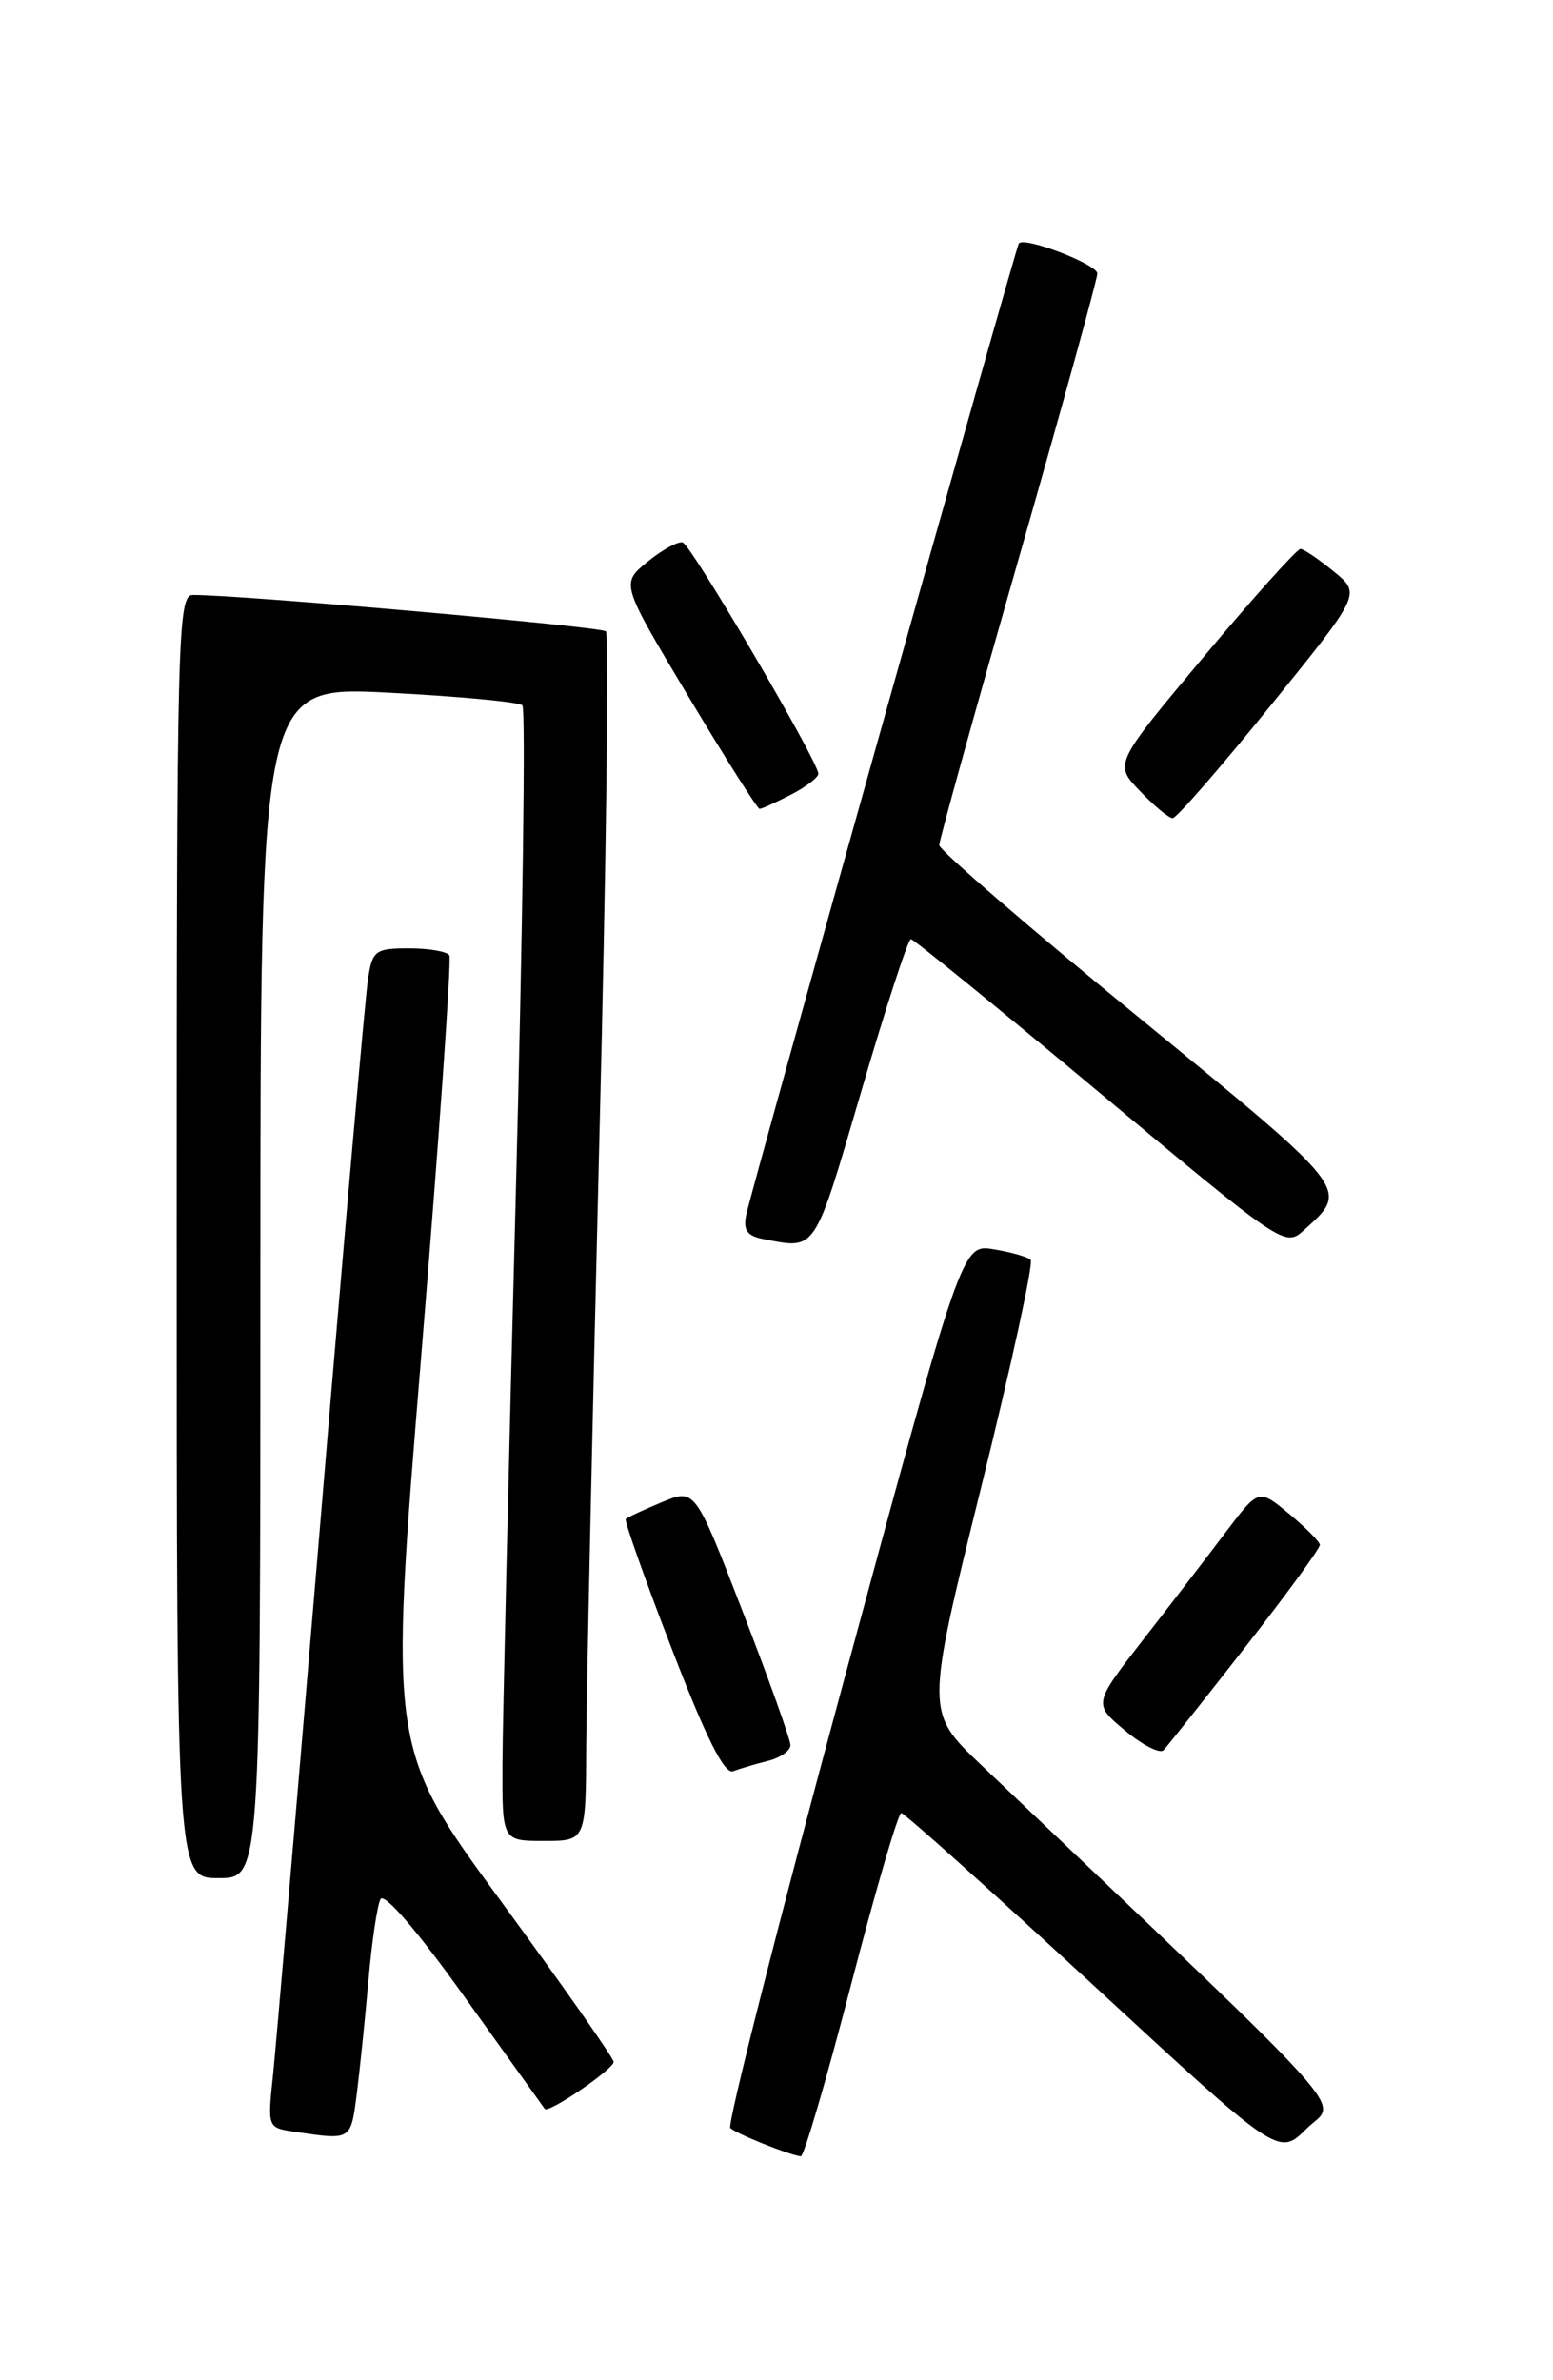 <?xml version="1.0" encoding="UTF-8" standalone="no"?>
<!DOCTYPE svg PUBLIC "-//W3C//DTD SVG 1.1//EN" "http://www.w3.org/Graphics/SVG/1.1/DTD/svg11.dtd" >
<svg xmlns="http://www.w3.org/2000/svg" xmlns:xlink="http://www.w3.org/1999/xlink" version="1.1" viewBox="0 0 167 256">
 <g >
 <path fill="currentColor"
d=" M 91.51 213.50 C 94.15 203.32 96.58 195.00 96.92 195.00 C 97.25 195.00 106.52 203.31 117.51 213.46 C 137.50 231.93 137.50 231.93 140.49 228.96 C 143.77 225.69 147.10 229.41 105.51 189.83 C 99.53 184.14 99.53 184.14 105.47 160.11 C 108.74 146.90 111.16 135.82 110.83 135.50 C 110.51 135.18 108.72 134.67 106.84 134.36 C 103.44 133.81 103.44 133.81 90.67 181.03 C 83.65 206.99 78.19 228.52 78.53 228.87 C 79.11 229.47 84.81 231.76 86.11 231.92 C 86.44 231.97 88.87 223.68 91.51 213.50 Z  M 38.36 225.25 C 38.69 222.64 39.26 217.12 39.62 213.00 C 39.98 208.88 40.56 204.95 40.91 204.27 C 41.31 203.52 44.86 207.64 49.95 214.77 C 54.57 221.22 58.45 226.64 58.58 226.82 C 58.96 227.35 65.97 222.56 65.99 221.77 C 65.99 221.37 60.56 213.62 53.92 204.55 C 41.83 188.05 41.83 188.05 45.30 145.78 C 47.21 122.52 48.57 103.16 48.32 102.75 C 48.08 102.34 46.13 102.00 43.99 102.00 C 40.36 102.00 40.05 102.23 39.58 105.25 C 39.29 107.04 37.01 133.02 34.51 163.00 C 32.00 192.98 29.68 220.05 29.36 223.17 C 28.76 228.82 28.77 228.85 31.63 229.27 C 37.80 230.19 37.71 230.25 38.36 225.25 Z  M 28.00 137.90 C 28.00 73.80 28.00 73.80 41.75 74.50 C 49.31 74.89 55.80 75.50 56.17 75.86 C 56.54 76.21 56.21 100.12 55.45 129.00 C 54.69 157.88 54.05 185.21 54.03 189.75 C 54.00 198.00 54.00 198.00 58.50 198.00 C 63.00 198.00 63.00 198.00 63.04 187.75 C 63.07 182.11 63.70 152.98 64.44 123.00 C 65.19 93.02 65.51 68.23 65.15 67.90 C 64.59 67.39 25.69 63.96 20.75 63.99 C 19.10 64.00 19.00 67.96 19.00 133.00 C 19.00 202.00 19.00 202.00 23.50 202.00 C 28.00 202.00 28.00 202.00 28.00 137.90 Z  M 82.59 189.39 C 83.92 189.06 85.00 188.29 85.00 187.70 C 85.00 187.10 82.69 180.64 79.87 173.35 C 74.74 160.08 74.74 160.08 71.17 161.57 C 69.21 162.39 67.46 163.20 67.29 163.38 C 67.12 163.55 69.34 169.83 72.24 177.34 C 75.95 186.98 77.90 190.85 78.84 190.50 C 79.58 190.22 81.27 189.72 82.59 189.39 Z  M 133.91 177.15 C 138.36 171.45 141.97 166.50 141.93 166.15 C 141.89 165.79 140.39 164.29 138.60 162.80 C 135.35 160.11 135.35 160.11 131.80 164.80 C 129.85 167.39 125.85 172.60 122.91 176.38 C 117.56 183.27 117.56 183.27 120.98 186.13 C 122.87 187.70 124.73 188.65 125.12 188.24 C 125.51 187.83 129.47 182.84 133.91 177.15 Z  M 92.58 117.50 C 95.23 108.42 97.65 101.01 97.95 101.01 C 98.25 101.02 107.42 108.48 118.33 117.60 C 137.81 133.88 138.19 134.14 140.17 132.35 C 145.13 127.86 145.44 128.26 122.51 109.47 C 110.68 99.78 101.00 91.42 101.00 90.90 C 101.00 90.38 104.83 76.58 109.50 60.24 C 114.17 43.90 118.00 30.03 118.00 29.42 C 118.00 28.43 110.15 25.41 109.56 26.18 C 109.23 26.60 80.82 127.86 80.24 130.67 C 79.90 132.32 80.35 132.94 82.15 133.28 C 87.81 134.36 87.50 134.83 92.58 117.50 Z  M 136.60 75.93 C 146.36 63.86 146.36 63.86 143.43 61.47 C 141.82 60.15 140.21 59.06 139.85 59.04 C 139.49 59.02 134.83 64.21 129.49 70.58 C 119.79 82.17 119.79 82.17 122.58 85.08 C 124.12 86.69 125.70 88.00 126.10 88.00 C 126.51 88.00 131.23 82.57 136.60 75.93 Z  M 85.05 85.47 C 86.67 84.64 88.00 83.62 88.00 83.22 C 87.99 81.90 74.34 58.61 73.41 58.34 C 72.91 58.20 71.21 59.13 69.63 60.42 C 66.76 62.76 66.76 62.76 74.01 74.88 C 78.00 81.55 81.45 87.00 81.68 87.00 C 81.91 87.00 83.43 86.31 85.05 85.47 Z "/>
</g>
</svg>